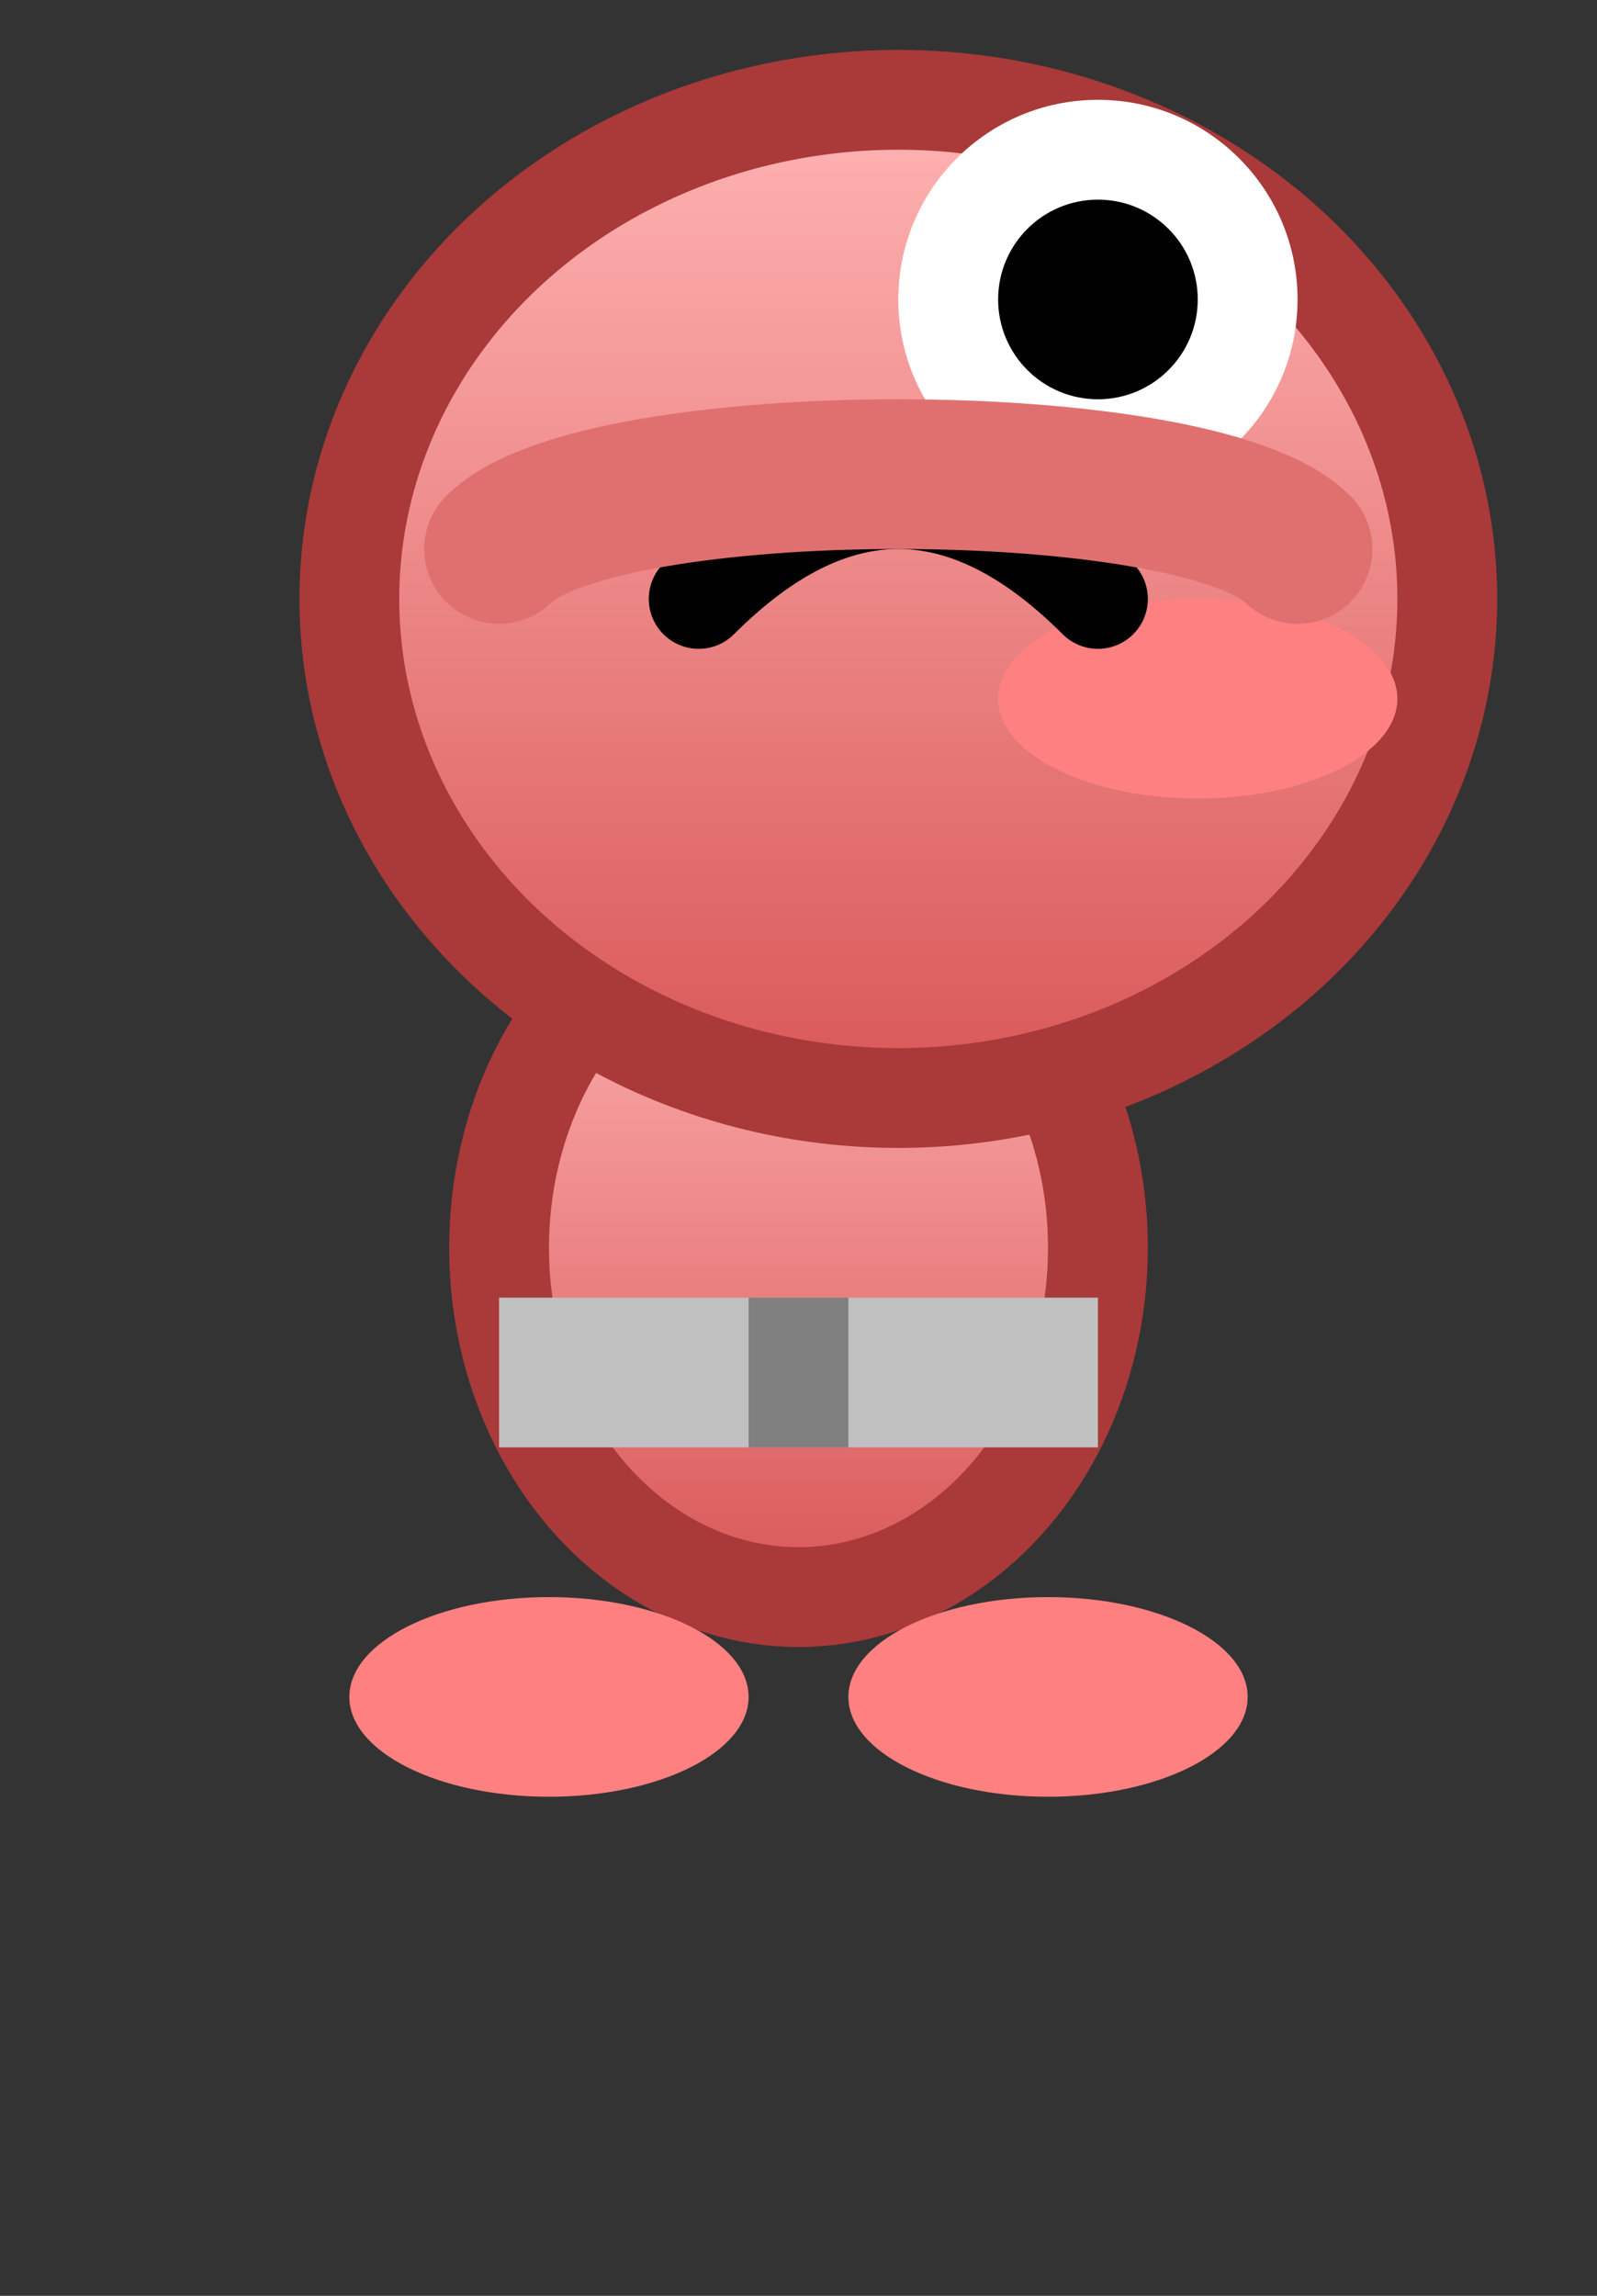 <svg xmlns="http://www.w3.org/2000/svg" width="32" height="46">
  <rect width="100%" height="100%" fill="#333333" stroke="none"/>
  <defs>
    <linearGradient id="frogBody" x1="0" y1="0" x2="0" y2="1">
      <stop offset="0%" stop-color="#ffb3b3"/>
      <stop offset="100%" stop-color="#d95757"/>
    </linearGradient>
      </defs>
  <!-- Body -->
  <ellipse cx="16" cy="25" rx="6" ry="7" fill="url(#frogBody)" stroke="#aa3939" stroke-width="2"/>
      <rect x="10" y="26" width="12" height="3" fill="#c0c0c0"/>
  <rect x="15" y="26" width="2" height="3" fill="#808080"/>
  <!-- Legs -->
  <ellipse cx="11" cy="34" rx="4" ry="2" fill="#ff8080"/>
  <ellipse cx="21" cy="34" rx="4" ry="2" fill="#ff8080"/>
      <!-- Head -->
  <ellipse cx="18" cy="12" rx="11" ry="10" fill="url(#frogBody)" stroke="#aa3939" stroke-width="2"/>
  <ellipse cx="24" cy="14" rx="4" ry="2" fill="#ff8080"/>
  <circle cx="22" cy="6" r="4" fill="#ffffff"/>
  <circle cx="22" cy="6" r="2" fill="#000000"/>
  <!-- Angry mouth -->
  <path d="M14 12 Q18 8 22 12" stroke="#000000" stroke-width="2" fill="none" stroke-linecap="round"/>
  <path d="M10 11 C12 9, 24 9, 26 11" stroke="#e07070" stroke-width="3" fill="none" stroke-linecap="round"/>
  </svg>
